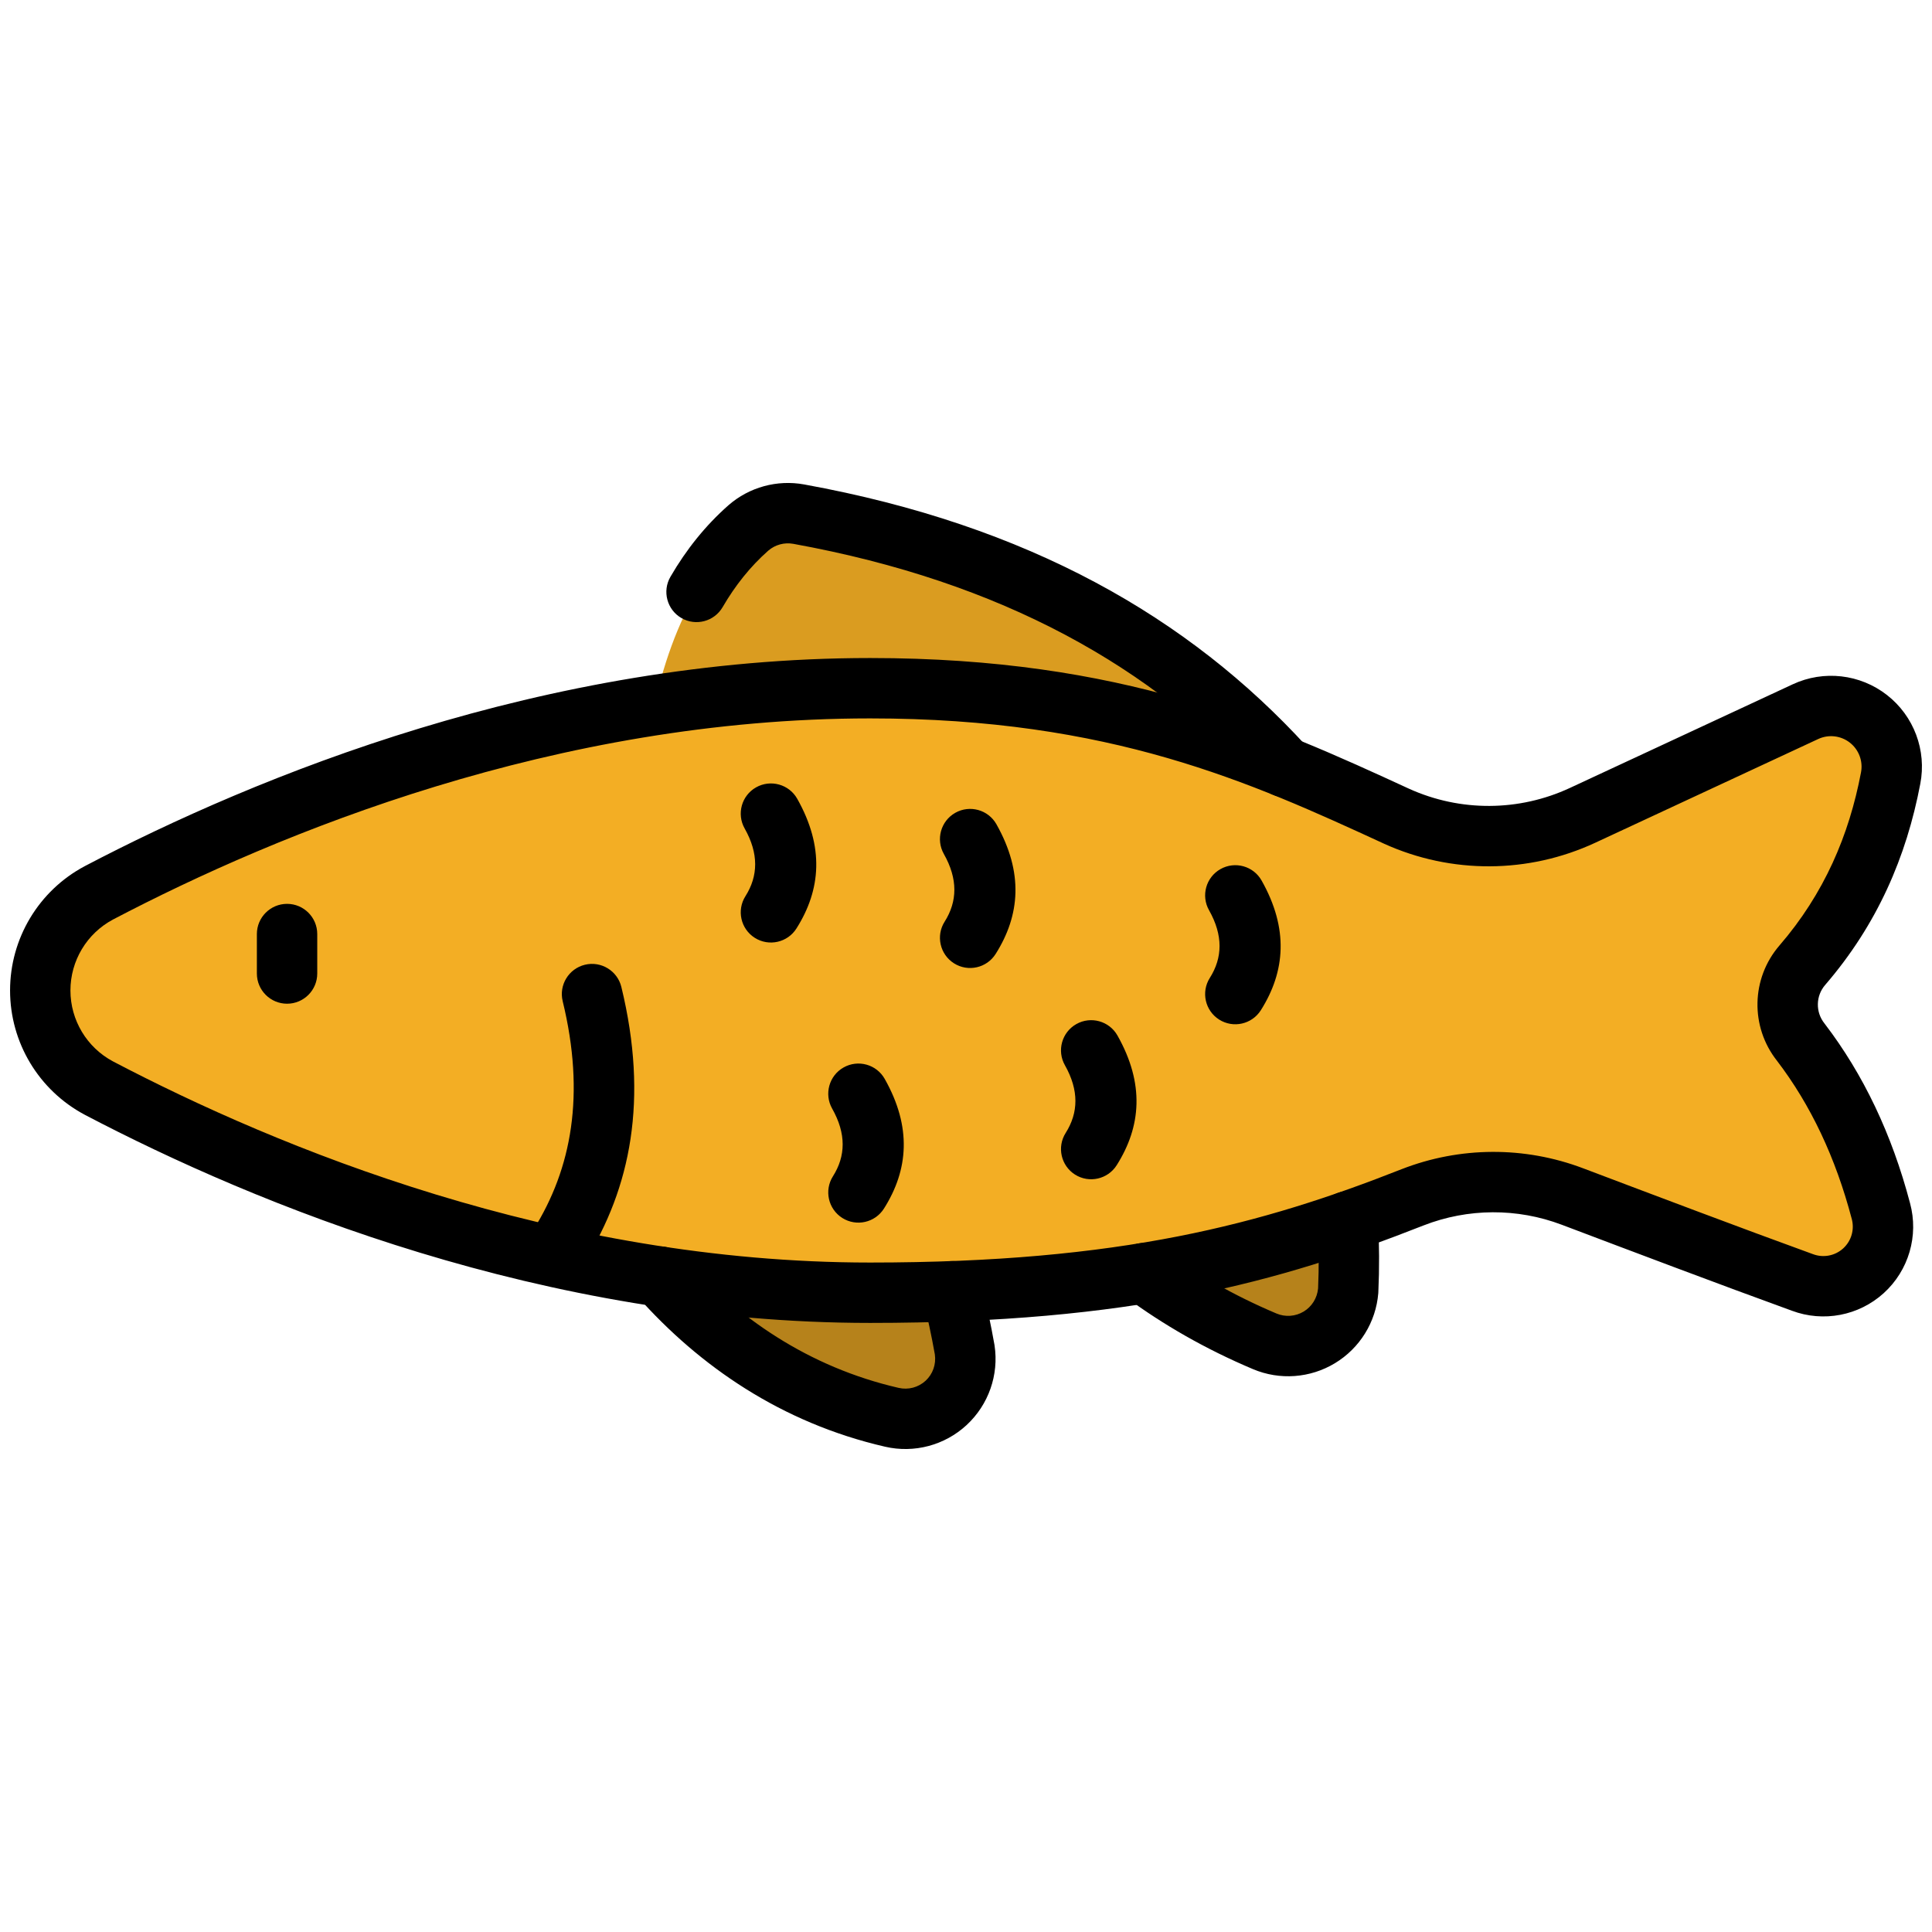 <svg clip-rule="evenodd" fill-rule="evenodd" stroke-linejoin="round" stroke-miterlimit="2" viewBox="0 0 96 96" xmlns="http://www.w3.org/2000/svg"><g><g><path d="m31.983 38.166c.624-5.04 2.138-9.228 5.203-11.933.687-.597 1.607-.849 2.502-.685 12.912 2.346 21.408 8.208 27.268 16.441z" fill="#da9c20"/><path d="m28.052 55.981c2.713 6.124 7.993 12.54 16.263 14.443.963.223 1.973-.045 2.697-.716.725-.671 1.071-1.657.923-2.634-1.131-6.416-3.923-13.135-7.215-18.435z" fill="#b6821b"/><path d="m46.638 47.951c1.647 6.729 6.413 14.565 16.205 18.698.884.374 1.893.3 2.715-.197.821-.497 1.354-1.357 1.433-2.314.289-6.299-1.242-13.363-3.715-19.259z" fill="#b6821b"/><path d="m69.398 40.559c2.94 1.332 6.315 1.315 9.241-.046 3.304-1.536 7.747-3.603 11.075-5.151 1.027-.478 2.235-.34 3.128.357.892.698 1.318 1.837 1.102 2.949-.638 3.363-1.978 6.5-4.388 9.293-.942 1.091-.973 2.699-.074 3.826 1.799 2.353 3.125 5.15 3.98 8.39.29 1.074-.045 2.22-.869 2.968-.824.747-1.997.97-3.038.576-3.502-1.27-8.135-3.023-11.423-4.267-2.561-.969-5.39-.955-7.942.039-7.053 2.78-14.233 4.742-26.954 4.742-15.903 0-29.95-5.78-38.324-10.169-1.792-.954-2.912-2.82-2.912-4.85 0-2.031 1.12-3.897 2.912-4.851 8.374-4.388 22.421-10.168 38.324-10.168 12.245 0 19.356 3.227 26.162 6.362z" fill="#f3ae24"/></g><g><path d="m45.859 64.523c.231.929.429 1.856.593 2.777.07.494-.102.977-.458 1.307-.361.333-.862.467-1.34.356-.001 0-.002 0-.002 0-4.5-1.036-8.045-3.513-10.725-6.525-.55-.618-1.499-.674-2.118-.123-.618.55-.674 1.499-.123 2.117 3.068 3.449 7.139 6.268 12.291 7.454 1.447.335 2.965-.069 4.054-1.077 1.09-1.009 1.609-2.491 1.387-3.959-.002-.012-.004-.024-.006-.036-.176-.999-.391-2.005-.641-3.013-.199-.804-1.013-1.294-1.817-1.095-.803.2-1.294 1.014-1.095 1.817zm19.619-3.756c.057 1.101.064 2.19.017 3.256-.047.483-.311.902-.714 1.146-.41.248-.914.285-1.355.098-2.139-.903-4.026-1.992-5.683-3.212-.667-.492-1.606-.349-2.097.317-.492.667-.349 1.606.317 2.098 1.836 1.352 3.926 2.56 6.296 3.561 1.327.561 2.843.451 4.075-.295 1.233-.746 2.033-2.038 2.152-3.474.001-.018.003-.037.003-.055.054-1.177.048-2.379-.015-3.594-.042-.827-.748-1.464-1.575-1.421-.827.042-1.464.748-1.421 1.575zm-29.57-30.601c.619-1.065 1.365-2.008 2.265-2.803.342-.296.8-.421 1.246-.34h.001c10.399 1.89 17.84 6.122 23.299 12.096.559.611 1.508.654 2.12.095.611-.558.653-1.508.095-2.119-5.858-6.41-13.819-10.995-24.976-13.023-1.344-.245-2.726.133-3.756 1.029-.003.003-.006.005-.009.008-1.142 1.008-2.095 2.199-2.879 3.551-.416.716-.172 1.635.544 2.05.716.416 1.635.172 2.05-.544z"/><path d="m70.02 39.194c-6.967-3.209-14.25-6.497-26.784-6.497-16.19 0-30.495 5.872-39.02 10.339-.003.002-.006.003-.009.005-2.282 1.215-3.707 3.589-3.707 6.175 0 2.585 1.426 4.959 3.708 6.174.002.002.005.003.008.005 8.525 4.468 22.83 10.34 39.02 10.34 12.979 0 20.304-2.009 27.5-4.844 2.206-.86 4.651-.872 6.866-.034 3.291 1.245 7.929 3.001 11.436 4.272 1.564.586 3.325.249 4.563-.873 1.241-1.126 1.747-2.853 1.308-4.471-.905-3.436-2.323-6.407-4.236-8.909-.006-.008-.012-.016-.018-.024-.449-.563-.434-1.366.037-1.911 2.592-3.005 4.04-6.376 4.726-9.994.322-1.659-.316-3.365-1.653-4.41-1.336-1.044-3.146-1.251-4.684-.535l-11.074 5.151c-2.53 1.176-5.446 1.191-7.987.041zm-1.249 2.728c.002.001.005.003.008.004 3.338 1.512 7.17 1.493 10.493-.053l11.075-5.152c.516-.24 1.123-.17 1.571.18s.662.922.554 1.481c-.001.002-.001.004-.001.006-.59 3.109-1.823 6.011-4.051 8.593-1.408 1.632-1.459 4.033-.125 5.724 1.683 2.203 2.917 4.823 3.716 7.855.001.003.002.006.003.01.143.529-.022 1.095-.429 1.464s-.986.478-1.499.284c-.007-.002-.013-.005-.02-.007-3.495-1.268-8.121-3.018-11.403-4.26-2.908-1.101-6.121-1.085-9.018.045-.001 0-.003.001-.005.002-6.908 2.723-13.943 4.637-26.404 4.637-15.612 0-29.399-5.686-37.622-9.995-1.301-.694-2.114-2.049-2.114-3.524 0-1.476.813-2.831 2.114-3.525 8.223-4.309 22.01-9.994 37.622-9.994 11.953 0 18.891 3.165 25.535 6.225z"/><path d="m29.054 62.687c2.281-3.651 3.182-8.052 1.821-13.646-.196-.804-1.008-1.299-1.812-1.103-.805.196-1.299 1.008-1.103 1.812 1.131 4.648.446 8.314-1.45 11.347-.439.702-.225 1.628.477 2.067s1.628.225 2.067-.477z"/><path d="m37.001 41.166c.706 1.251.675 2.36.039 3.366-.443.7-.234 1.627.466 2.069.699.443 1.627.234 2.069-.465 1.219-1.927 1.39-4.051.039-6.445-.407-.721-1.323-.975-2.044-.568s-.976 1.322-.569 2.043z"/><path d="m46.899 42.432c.706 1.25.675 2.359.039 3.366-.443.699-.234 1.627.466 2.069.699.443 1.627.234 2.069-.466 1.219-1.926 1.39-4.05.039-6.444-.407-.721-1.323-.976-2.044-.569s-.976 1.323-.569 2.044z"/><path d="m52.914 52.929c.706 1.251.675 2.36.039 3.366-.443.7-.234 1.627.465 2.07.7.442 1.627.233 2.07-.466 1.219-1.927 1.39-4.051.038-6.445-.407-.72-1.322-.975-2.043-.568s-.976 1.323-.569 2.043z"/><path d="m41.349 55.085c.706 1.25.675 2.359.039 3.365-.443.7-.234 1.627.465 2.07.7.442 1.627.234 2.07-.466 1.219-1.927 1.39-4.05.038-6.444-.407-.721-1.322-.976-2.043-.569s-.976 1.323-.569 2.044z"/><path d="m60.076 45.228c.706 1.251.675 2.36.038 3.366-.442.699-.233 1.627.466 2.069.7.443 1.627.234 2.07-.465 1.218-1.927 1.39-4.051.038-6.445-.407-.721-1.322-.975-2.043-.568s-.976 1.322-.569 2.043z"/><path d="m12.764 46.412v1.962c0 .828.672 1.5 1.5 1.5s1.5-.672 1.5-1.5v-1.962c0-.827-.672-1.5-1.5-1.5s-1.5.673-1.5 1.5z"/></g></g></svg>